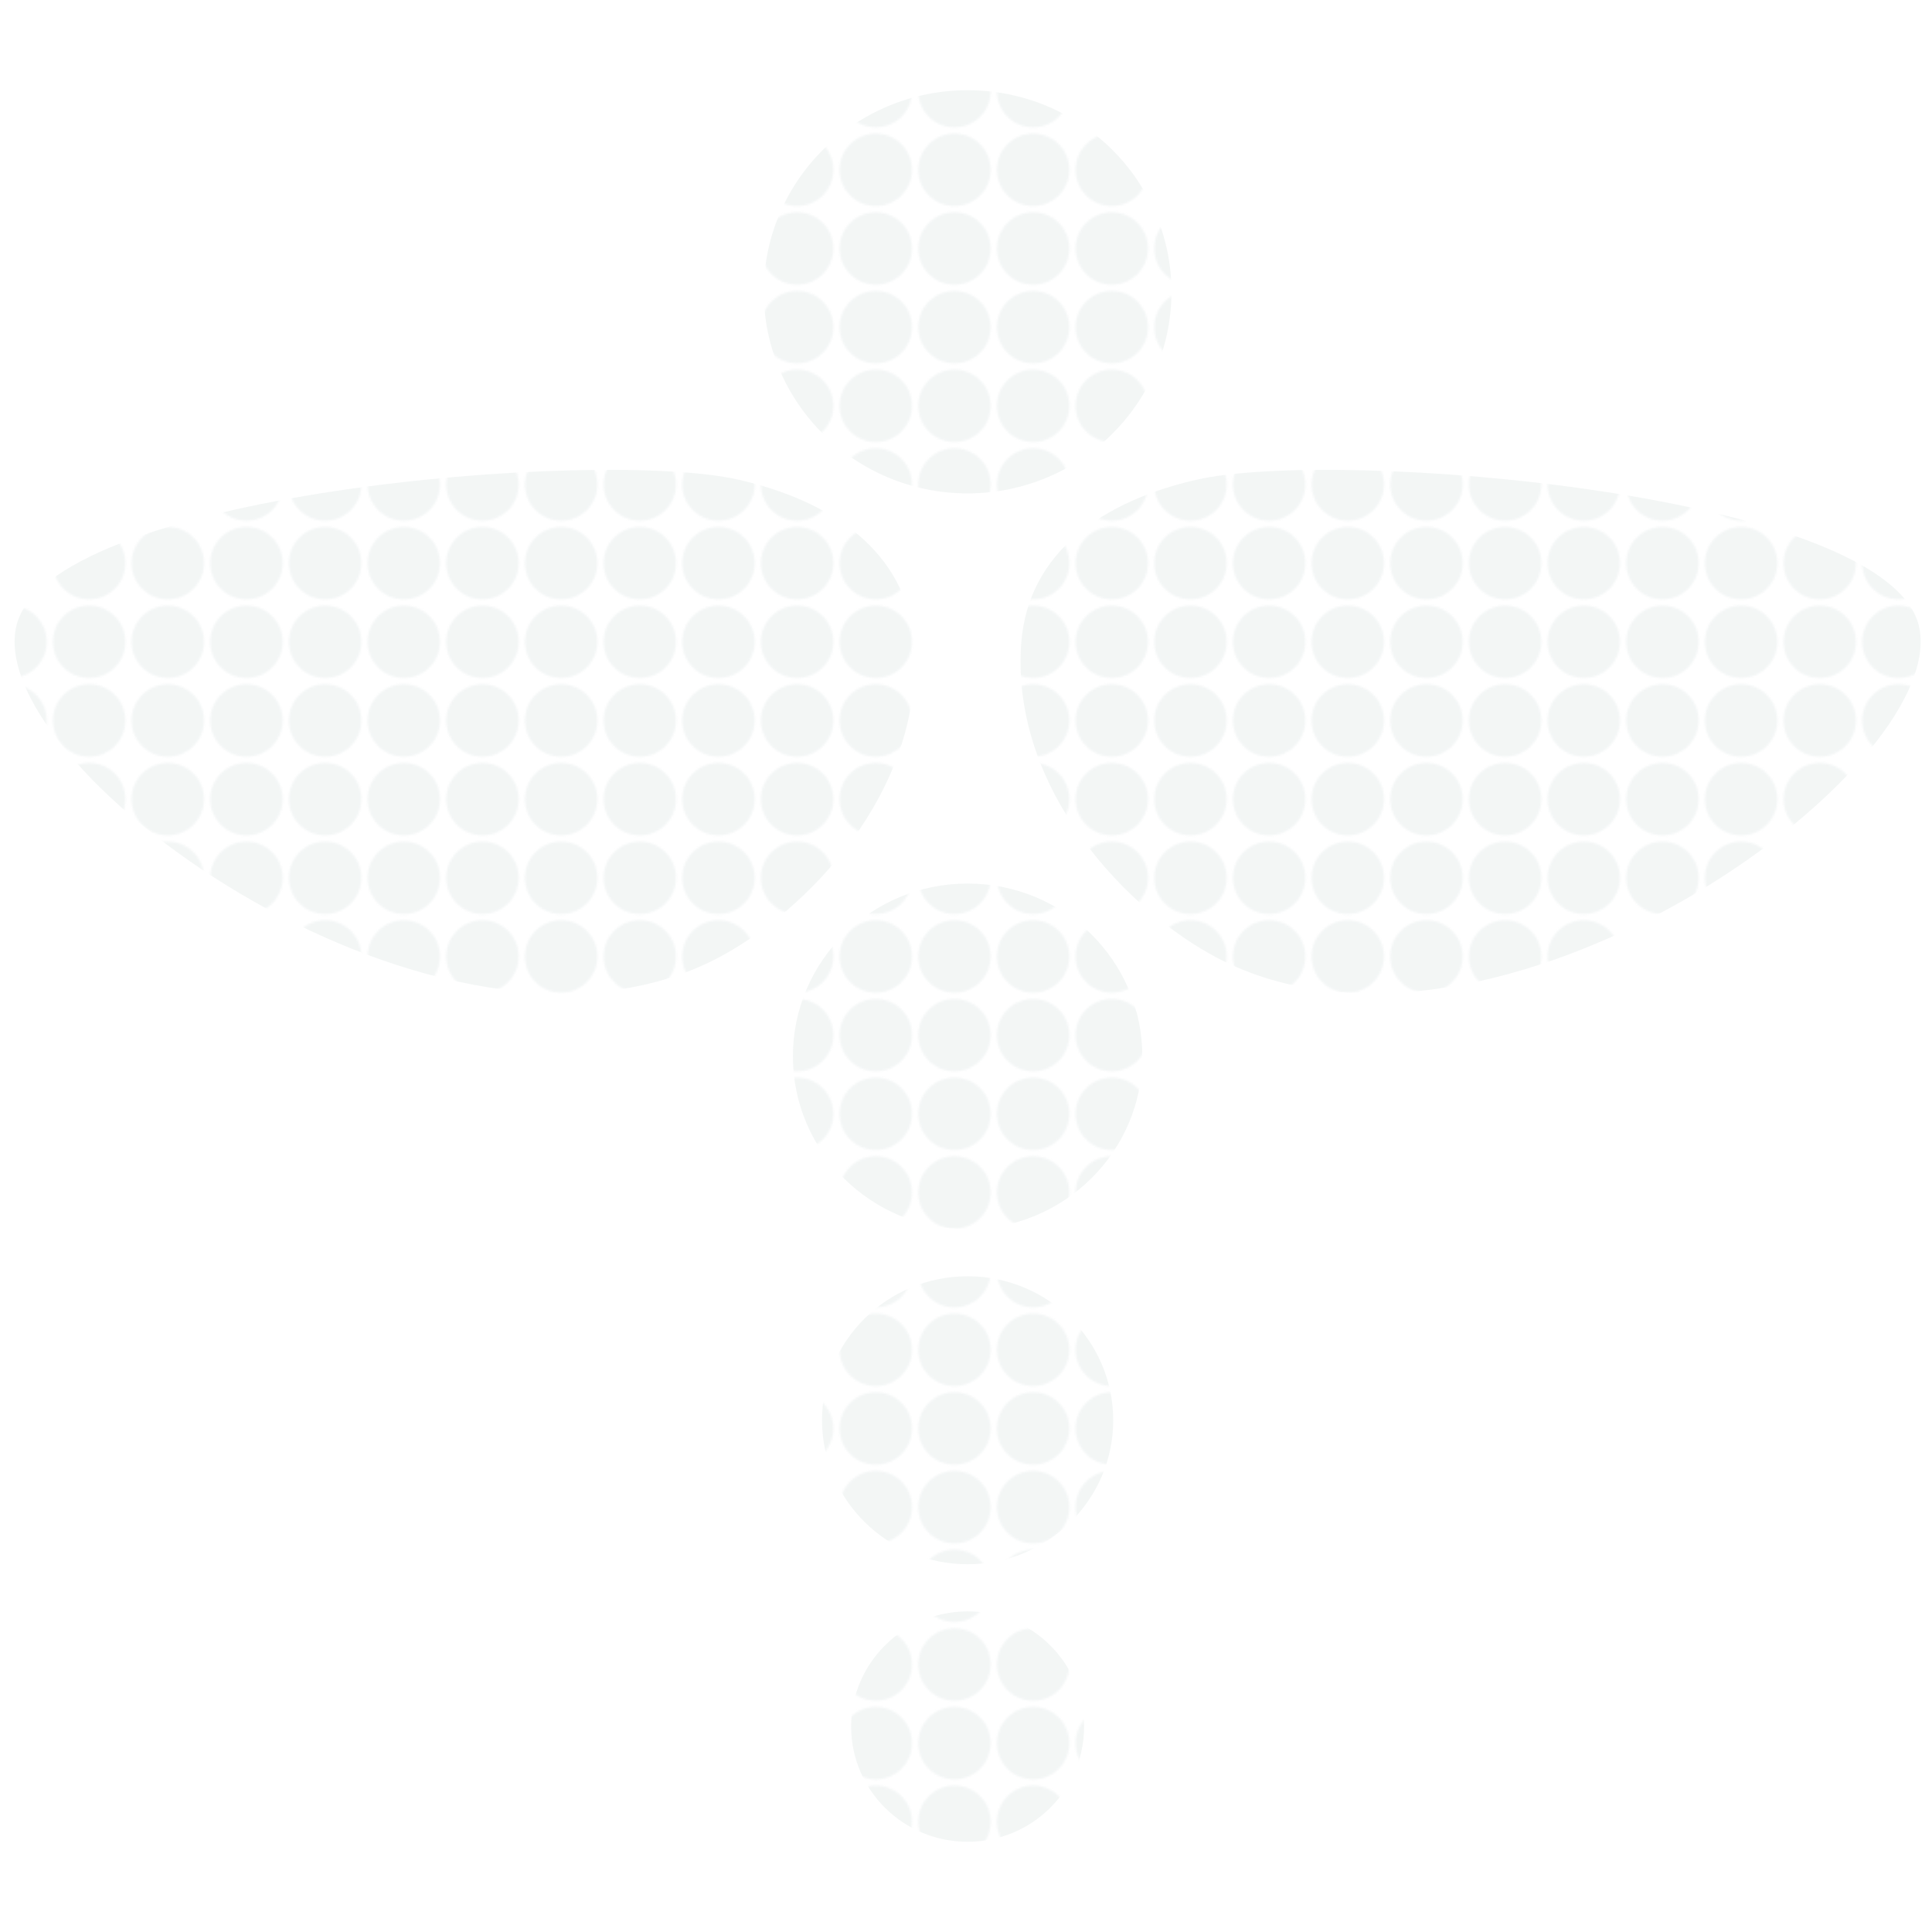 <?xml version="1.0" encoding="utf-8"?>
<!-- Generator: Adobe Illustrator 25.2.1, SVG Export Plug-In . SVG Version: 6.00 Build 0)  -->
<svg version="1.1" id="Layer_1" xmlns="http://www.w3.org/2000/svg" xmlns:xlink="http://www.w3.org/1999/xlink" x="0px" y="0px"
	 viewBox="0 0 1048.82 1048.82" style="enable-background:new 0 0 1048.82 1048.82;" xml:space="preserve">
<style type="text/css">
	.st0{fill:none;}
	.st1{fill:#789995;}
	.st2{opacity:0.3;}
	.st3{fill:url(#SVGID_7_);}
	.st4{fill:url(#SVGID_8_);}
	.st5{fill:url(#SVGID_9_);}
	.st6{fill:url(#SVGID_10_);}
	.st7{fill:url(#SVGID_11_);}
	.st8{fill:url(#SVGID_12_);}
</style>
<pattern  width="38.77" height="38.77" patternUnits="userSpaceOnUse" id="SVGID_1_" viewBox="0 -38.77 38.77 38.77" style="overflow:visible;">
	<g>
		<rect y="-38.77" class="st0" width="38.77" height="38.77"/>
		<g>
			<rect y="-38.77" class="st0" width="38.77" height="38.77"/>
			<circle class="st1" cx="19.39" cy="-19.38" r="17.97"/>
		</g>
	</g>
</pattern>
<pattern  width="38.77" height="38.77" patternUnits="userSpaceOnUse" id="SVGID_2_" viewBox="0 -38.77 38.77 38.77" style="overflow:visible;">
	<g>
		<rect y="-38.77" class="st0" width="38.77" height="38.77"/>
		<g>
			<rect y="-38.77" class="st0" width="38.77" height="38.77"/>
			<circle class="st1" cx="19.39" cy="-19.38" r="17.97"/>
		</g>
	</g>
</pattern>
<pattern  width="38.77" height="38.77" patternUnits="userSpaceOnUse" id="SVGID_3_" viewBox="0 -38.77 38.77 38.77" style="overflow:visible;">
	<g>
		<rect y="-38.77" class="st0" width="38.77" height="38.77"/>
		<g>
			<rect y="-38.77" class="st0" width="38.77" height="38.77"/>
			<circle class="st1" cx="19.39" cy="-19.38" r="17.97"/>
		</g>
	</g>
</pattern>
<pattern  width="38.77" height="38.77" patternUnits="userSpaceOnUse" id="SVGID_4_" viewBox="0 -38.77 38.77 38.77" style="overflow:visible;">
	<g>
		<rect y="-38.77" class="st0" width="38.77" height="38.77"/>
		<g>
			<rect y="-38.77" class="st0" width="38.77" height="38.77"/>
			<circle class="st1" cx="19.39" cy="-19.38" r="17.97"/>
		</g>
	</g>
</pattern>
<pattern  width="38.77" height="38.77" patternUnits="userSpaceOnUse" id="SVGID_5_" viewBox="0 -38.77 38.77 38.77" style="overflow:visible;">
	<g>
		<rect y="-38.77" class="st0" width="38.77" height="38.77"/>
		<g>
			<rect y="-38.77" class="st0" width="38.77" height="38.77"/>
			<circle class="st1" cx="19.39" cy="-19.38" r="17.97"/>
		</g>
	</g>
</pattern>
<pattern  width="38.77" height="38.77" patternUnits="userSpaceOnUse" id="SVGID_6_" viewBox="0 -38.77 38.77 38.77" style="overflow:visible;">
	<g>
		<rect y="-38.77" class="st0" width="38.77" height="38.77"/>
		<g>
			<rect y="-38.77" class="st0" width="38.77" height="38.77"/>
			<circle class="st1" cx="19.39" cy="-19.38" r="17.97"/>
		</g>
	</g>
</pattern>
<g>
	<g class="st2">
		
			<pattern  id="SVGID_7_" xlink:href="#SVGID_1_" patternTransform="matrix(0 1.095 1.095 0 -15133.096 -484.24)"  class="st2">
		</pattern>
		<ellipse class="st3" cx="525.29" cy="937.31" rx="63.23" ry="62.54"/>
		
			<pattern  id="SVGID_8_" xlink:href="#SVGID_2_" patternTransform="matrix(0 1.095 1.095 0 -15133.096 -484.24)"  class="st2">
		</pattern>
		<ellipse class="st4" cx="525.29" cy="771.01" rx="79.04" ry="78.17"/>
		
			<pattern  id="SVGID_9_" xlink:href="#SVGID_3_" patternTransform="matrix(0 1.095 1.095 0 -15133.096 -484.24)"  class="st2">
		</pattern>
		<ellipse class="st5" cx="525.29" cy="573.45" rx="94.85" ry="93.81"/>
		
			<pattern  id="SVGID_10_" xlink:href="#SVGID_4_" patternTransform="matrix(0 1.095 1.095 0 -15133.096 -484.24)"  class="st2">
		</pattern>
		<ellipse class="st6" cx="525.29" cy="158.41" rx="110.66" ry="109.44"/>
		
			<pattern  id="SVGID_11_" xlink:href="#SVGID_5_" patternTransform="matrix(0 1.095 1.095 0 -15133.096 -484.24)"  class="st2">
		</pattern>
		<path class="st7" d="M554.41,349.18c3.66-50.03,45.24-77.37,95.2-88.77c76.04-17.35,377.4,7.05,392.31,80.35
			C1057.93,419.43,809.7,598.12,660.78,520c-47.31-24.82-111.59-89.72-106.46-169.58C554.35,350.01,554.38,349.59,554.41,349.18z"/>
		
			<pattern  id="SVGID_12_" xlink:href="#SVGID_6_" patternTransform="matrix(0 1.095 1.095 0 -15133.096 -484.24)"  class="st2">
		</pattern>
		<path class="st8" d="M496.17,349.18c-3.66-50.03-45.24-77.37-95.2-88.77c-76.04-17.35-377.4,7.05-392.31,80.35
			C-7.35,419.43,240.88,598.12,389.8,520c47.31-24.82,111.59-89.72,106.46-169.58C496.23,350.01,496.2,349.59,496.17,349.18z"/>
	</g>
</g>
</svg>
